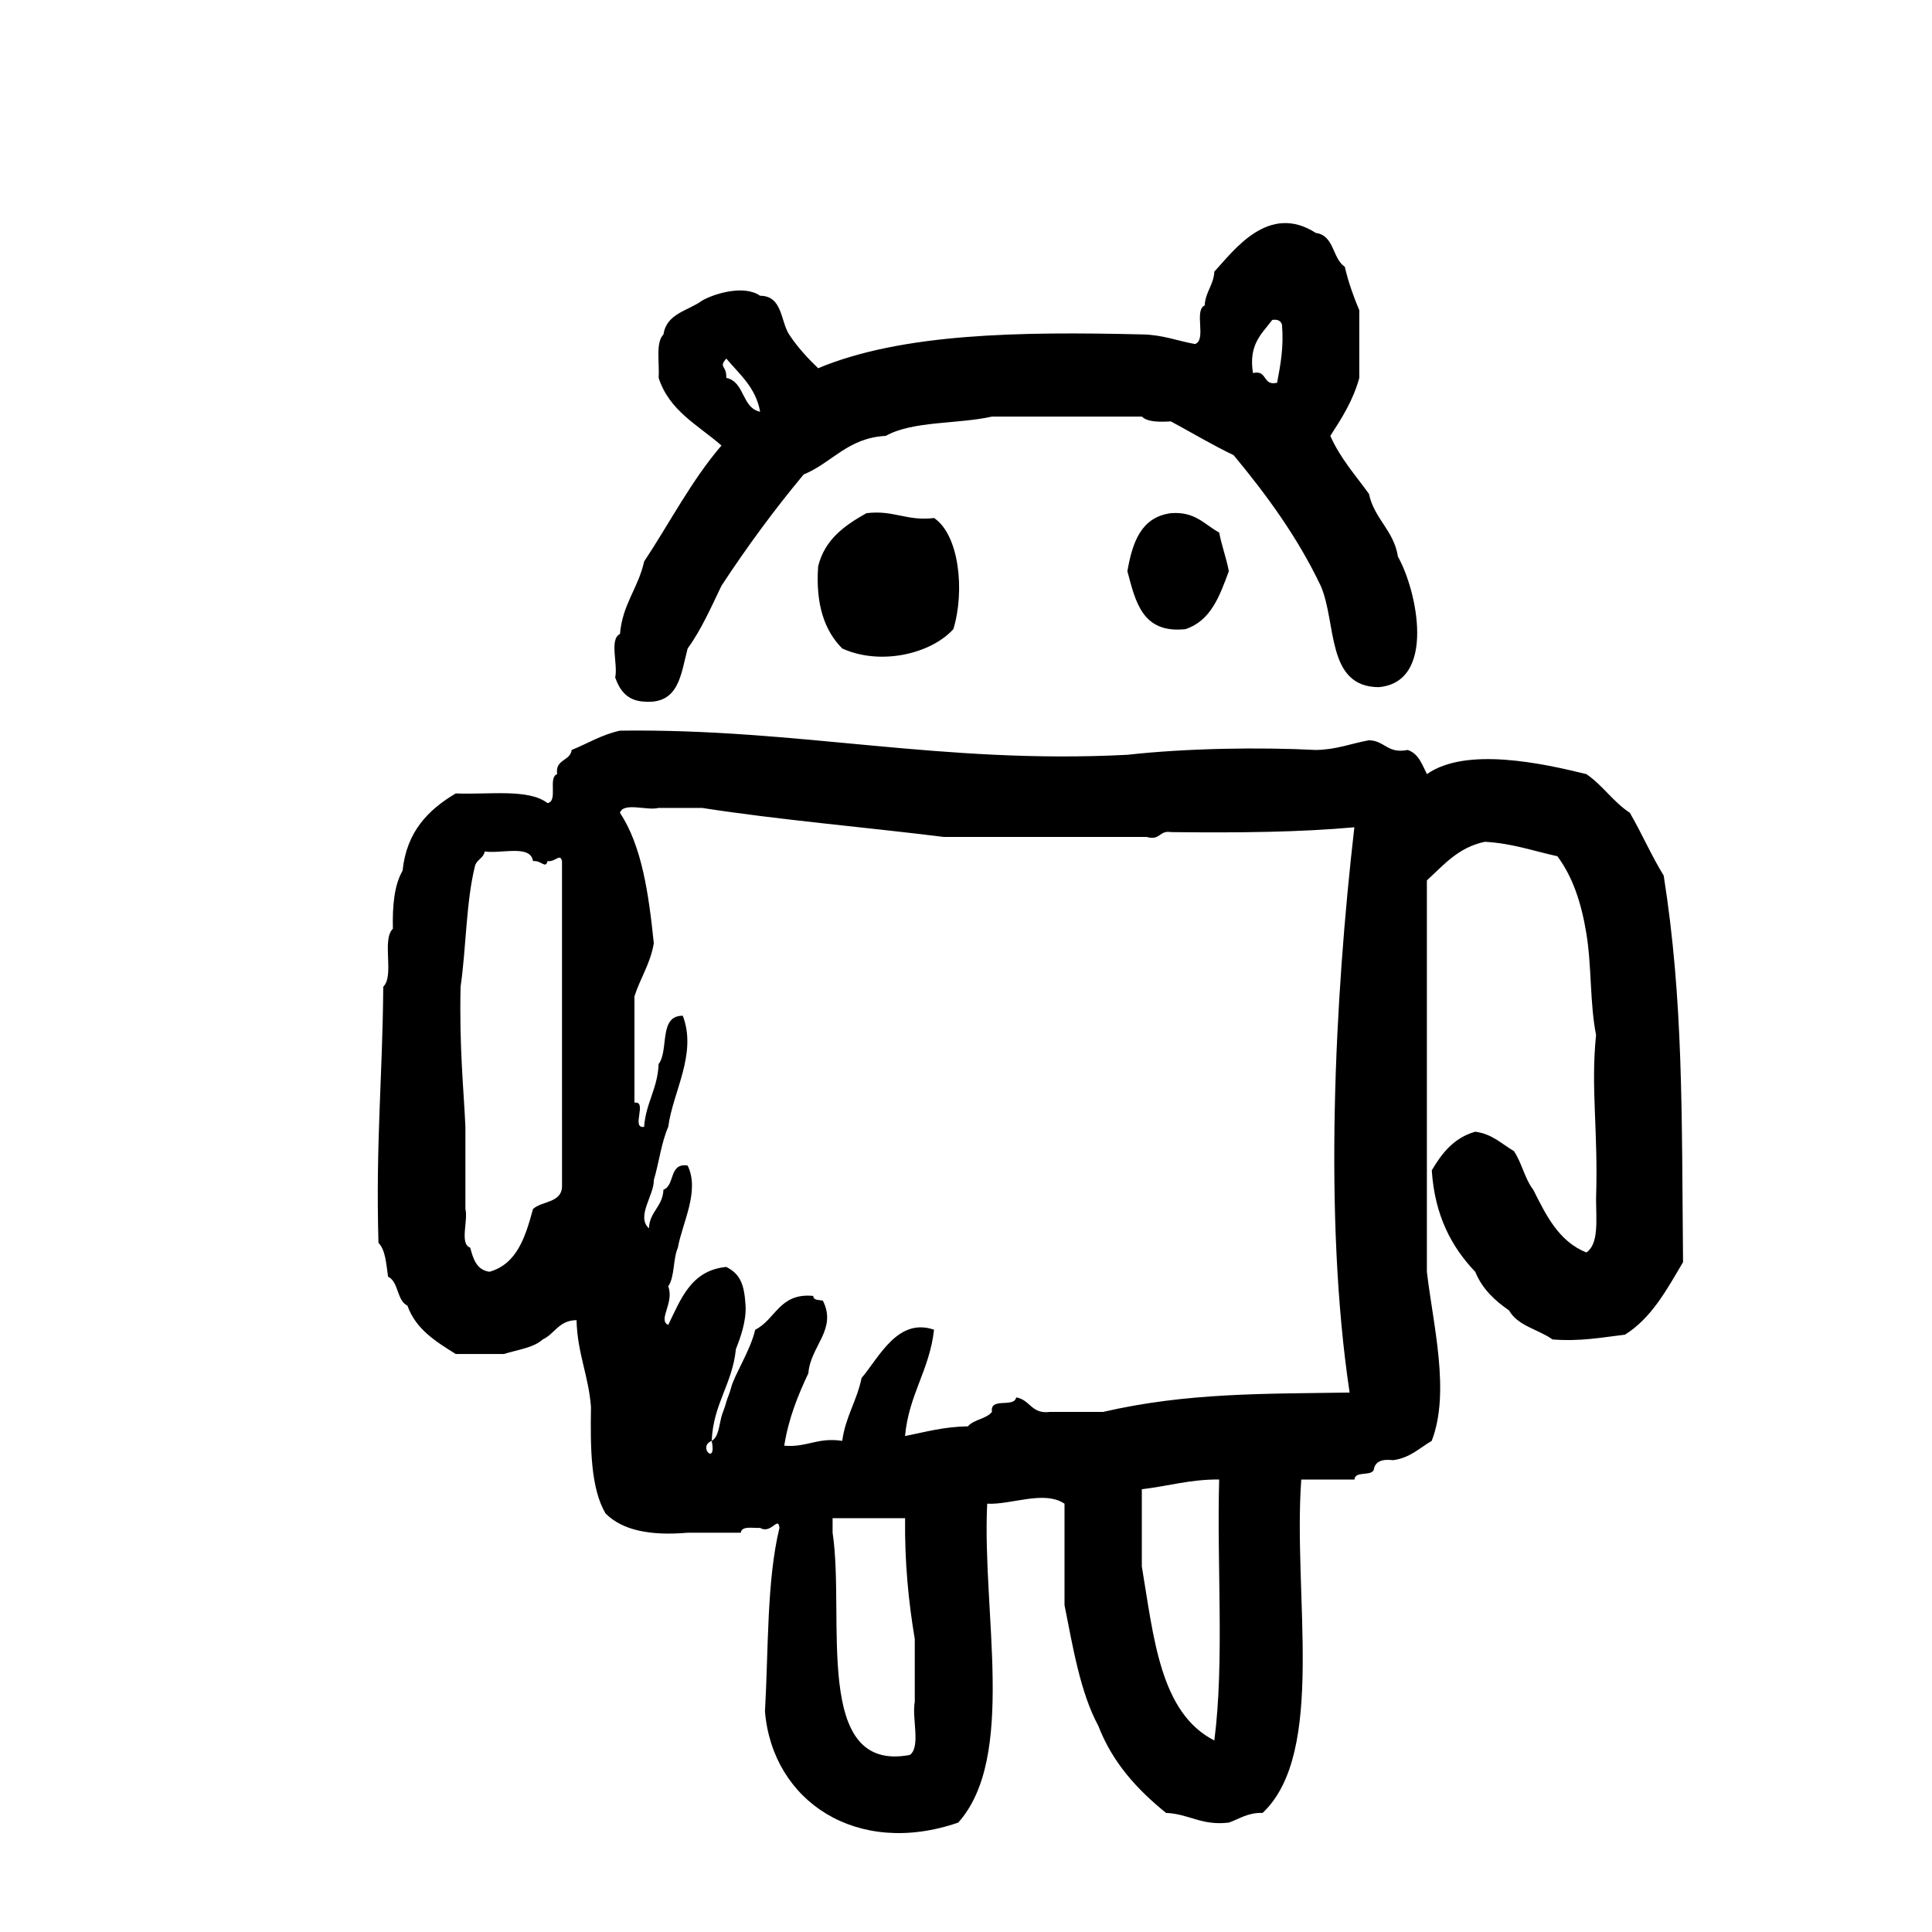 <?xml version="1.0" encoding="utf-8"?>
<!-- Generator: Adobe Illustrator 16.0.0, SVG Export Plug-In . SVG Version: 6.00 Build 0)  -->
<!DOCTYPE svg PUBLIC "-//W3C//DTD SVG 1.1//EN" "http://www.w3.org/Graphics/SVG/1.1/DTD/svg11.dtd">
<svg version="1.1" id="Layer_1" xmlns="http://www.w3.org/2000/svg"  x="0px" y="0px"
	 width="120px" height="120px" viewBox="0 0 120 120" enable-background="new 0 0 120 120" xml:space="preserve">
<g id="android">
	<g>
		<path d="M38.21,42.079c0.288,0.81,0.752,1.448,1.8,1.5c2.182,0.179,2.279-1.726,2.702-3.302c0.842-1.158,1.451-2.547,2.102-3.899
			c1.586-2.414,3.281-4.722,5.101-6.905c1.77-0.729,2.728-2.274,5.101-2.399c1.662-0.939,4.479-0.724,6.603-1.2h9.304
			c0.354,0.346,1.063,0.339,1.802,0.3c1.301,0.7,2.549,1.452,3.901,2.1c2.041,2.464,3.949,5.057,5.403,8.105
			c1.005,2.295,0.322,6.278,3.599,6.302c3.603-0.307,2.388-6.01,1.201-8.104c-0.256-1.646-1.468-2.334-1.8-3.901
			c-0.838-1.161-1.787-2.215-2.4-3.602c0.705-1.096,1.414-2.187,1.799-3.603v-4.199c-0.354-0.844-0.675-1.726-0.9-2.701
			c-0.779-0.518-0.647-1.952-1.799-2.102c-2.936-1.889-5.076,1.07-6.303,2.401c-0.049,0.851-0.553,1.249-0.6,2.1
			c-0.689,0.312,0.14,2.146-0.602,2.399c-1.104-0.197-2.018-0.581-3.304-0.598c-7.585-0.181-14.882-0.078-20.104,2.1
			c-0.594-0.566-1.288-1.309-1.804-2.1c-0.534-0.826-0.407-2.396-1.799-2.401c-0.982-0.688-2.814-0.152-3.603,0.3
			c-0.863,0.637-2.211,0.791-2.4,2.102c-0.502,0.497-0.241,1.761-0.299,2.699c0.654,2.047,2.46,2.94,3.901,4.202
			c-1.854,2.149-3.209,4.796-4.804,7.203c-0.359,1.64-1.348,2.654-1.5,4.502C37.83,39.698,38.395,41.264,38.21,42.079z
			 M79.025,19.869c0.349-0.049,0.535,0.068,0.602,0.301c0.118,1.42-0.1,2.506-0.303,3.602c-0.926,0.224-0.578-0.822-1.5-0.6
			C77.536,21.384,78.383,20.727,79.025,19.869z M45.111,22.27c0.82,0.982,1.826,1.777,2.103,3.304
			c-1.16-0.24-0.942-1.861-2.103-2.103C45.139,22.651,44.612,22.867,45.111,22.27z M53.814,31.875
			c-1.342,0.758-2.582,1.616-2.998,3.301c-0.166,2.363,0.396,4.002,1.498,5.102c2.359,1.074,5.492,0.348,6.9-1.199
			c0.725-2.371,0.365-5.857-1.197-6.904C56.31,32.384,55.523,31.665,53.814,31.875z M72.723,31.875
			c-1.854,0.248-2.386,1.815-2.699,3.602c0.504,1.892,0.922,3.881,3.599,3.602c1.589-0.516,2.135-2.069,2.702-3.602
			c-0.158-0.841-0.441-1.56-0.6-2.402C74.814,32.588,74.245,31.753,72.723,31.875z M103.335,54.382
			c-0.765-1.236-1.366-2.636-2.103-3.899c-1.03-0.672-1.688-1.713-2.699-2.401c-2.725-0.67-7.477-1.712-9.904,0
			c-0.302-0.597-0.518-1.282-1.199-1.5c-1.258,0.253-1.418-0.584-2.402-0.603c-1.104,0.199-2.019,0.586-3.301,0.603
			c-3.397-0.177-8.021-0.113-11.703,0.3c-11.603,0.598-20.365-1.644-31.514-1.5c-1.15,0.251-2.004,0.797-3.002,1.2
			c-0.09,0.706-1.042,0.559-0.901,1.5c-0.59,0.209,0.076,1.674-0.598,1.802c-1.184-0.921-3.69-0.514-5.702-0.603
			c-1.694,1.009-3.049,2.354-3.303,4.802c-0.514,0.886-0.635,2.166-0.601,3.602c-0.71,0.69,0.112,2.913-0.598,3.602
			c-0.047,5.727-0.473,9.673-0.298,15.906c0.443,0.453,0.479,1.315,0.596,2.102c0.673,0.327,0.529,1.475,1.202,1.801
			c0.526,1.473,1.77,2.232,3.001,3.002h3.001c0.835-0.266,1.825-0.377,2.401-0.902c0.752-0.348,1.004-1.194,2.102-1.198
			c0.047,2.053,0.752,3.446,0.897,5.399c-0.041,2.543-0.022,5.025,0.902,6.604c1.044,1.056,2.798,1.399,5.102,1.199h3.3
			c0.057-0.443,0.727-0.275,1.202-0.3c0.684,0.412,1.127-0.772,1.199,0c-0.797,3.304-0.677,7.526-0.899,11.404
			c0.472,5.586,5.715,9.069,12.004,6.9c3.631-4.059,1.471-13.036,1.799-19.807c1.492,0.08,3.533-0.854,4.803,0V99.7
			c0.533,2.671,0.982,5.42,2.102,7.503c0.893,2.308,2.437,3.968,4.203,5.4c1.438,0.062,2.197,0.805,3.898,0.602
			c0.67-0.23,1.175-0.629,2.102-0.602c3.963-3.738,1.872-13.535,2.4-20.707h3.302c0.044-0.556,1.021-0.185,1.201-0.6
			c0.073-0.529,0.516-0.684,1.2-0.602c1.06-0.141,1.644-0.76,2.399-1.198c1.169-3.032,0.078-7.226-0.3-10.507V54.684
			c1.045-0.955,1.946-2.055,3.604-2.399c1.701,0.095,3.021,0.575,4.502,0.897c0.949,1.278,1.484,2.871,1.801,4.802
			c0.34,2.092,0.205,4.255,0.601,6.304c-0.341,3.358,0.14,5.821,0,10.205c0.007,1.307,0.177,2.776-0.601,3.299
			c-1.717-0.683-2.499-2.306-3.303-3.901c-0.524-0.674-0.713-1.687-1.201-2.397c-0.758-0.443-1.342-1.062-2.398-1.202
			c-1.324,0.376-2.07,1.329-2.701,2.4c0.184,2.814,1.234,4.767,2.701,6.303c0.434,1.064,1.217,1.788,2.102,2.4
			c0.537,0.963,1.822,1.176,2.699,1.801c1.733,0.134,3.076-0.127,4.502-0.299c1.658-1.043,2.599-2.807,3.603-4.504
			C104.449,69.093,104.564,62.173,103.335,54.382z M34.908,73.59c0.048,1.148-1.226,0.977-1.802,1.502
			c-0.47,1.73-0.99,3.41-2.699,3.899c-0.796-0.103-1.013-0.786-1.202-1.499c-0.674-0.225-0.115-1.684-0.298-2.4v-5.104
			c-0.1-2.274-0.386-4.914-0.299-8.703c0.353-2.447,0.337-5.264,0.896-7.503c0.106-0.393,0.528-0.473,0.603-0.897
			c1.04,0.16,2.846-0.448,2.999,0.6c0.515-0.066,0.778,0.51,0.902,0c0.513,0.062,0.776-0.514,0.899,0L34.908,73.59L34.908,73.59z
			 M56.516,109.002c-6.077,1.152-4.007-8.512-4.802-13.805v-0.899h4.503c-0.033,2.734,0.213,5.188,0.601,7.503v3.899
			C56.627,106.713,57.201,108.488,56.516,109.002z M75.424,108.104c-3.381-1.72-3.766-6.438-4.503-10.808v-4.799
			c1.62-0.181,2.985-0.618,4.804-0.603C75.574,97.248,76.055,103.232,75.424,108.104z M83.827,86.494
			c-5.278,0.083-10.083-0.004-15.306,1.201h-3.301c-1.164,0.16-1.238-0.766-2.104-0.9c-0.123,0.676-1.646-0.043-1.502,0.9
			c-0.354,0.445-1.134,0.468-1.498,0.899c-1.488,0.017-2.647,0.354-3.902,0.601c0.229-2.573,1.52-4.079,1.801-6.604
			c-2.248-0.774-3.395,1.687-4.502,3.002c-0.287,1.413-0.998,2.401-1.201,3.903c-1.533-0.238-2.181,0.42-3.602,0.299
			c0.276-1.729,0.863-3.145,1.5-4.502c0.123-1.686,1.8-2.71,0.902-4.504c-0.232-0.064-0.594-0.006-0.601-0.298
			c-2.107-0.203-2.331,1.472-3.604,2.1c-0.288,1.272-1.306,2.829-1.497,3.603c-0.1,0.388-0.234,0.637-0.303,0.899
			c-0.097,0.388-0.232,0.638-0.298,0.901c-0.163,0.648-0.185,1.248-0.603,1.502c0.327,1.591-0.91,0.354,0,0
			c0.093-2.311,1.285-3.52,1.502-5.703c0.271-0.676,0.658-1.742,0.599-2.701c-0.072-1.227-0.284-1.951-1.2-2.4
			c-2.186,0.214-2.814,1.988-3.602,3.602c-0.668-0.307,0.394-1.379,0-2.398c0.412-0.593,0.289-1.715,0.6-2.4
			c0.26-1.521,1.385-3.516,0.603-5.104c-1.178-0.177-0.767,1.235-1.501,1.502c-0.04,1.059-0.859,1.344-0.901,2.4
			c-0.813-0.736,0.329-2.059,0.304-3.002c0.323-1.074,0.465-2.332,0.896-3.302c0.279-2.166,1.812-4.53,0.902-6.901
			c-1.513-0.015-0.849,2.151-1.5,3c-0.062,1.541-0.793,2.407-0.902,3.901c-0.836,0.136,0.235-1.636-0.6-1.5v-6.604
			c0.362-1.136,0.985-2.013,1.203-3.299c-0.318-3.086-0.746-6.059-2.104-8.104c0.225-0.678,1.682-0.117,2.402-0.302h2.699
			c4.849,0.752,10.021,1.181,15.006,1.802h12.604c0.854,0.248,0.78-0.424,1.504-0.3c4.352,0.051,8.077,0.002,11.401-0.3
			C82.896,62.037,82.203,75.676,83.827,86.494z"/>
	</g>
</g>
</svg>
